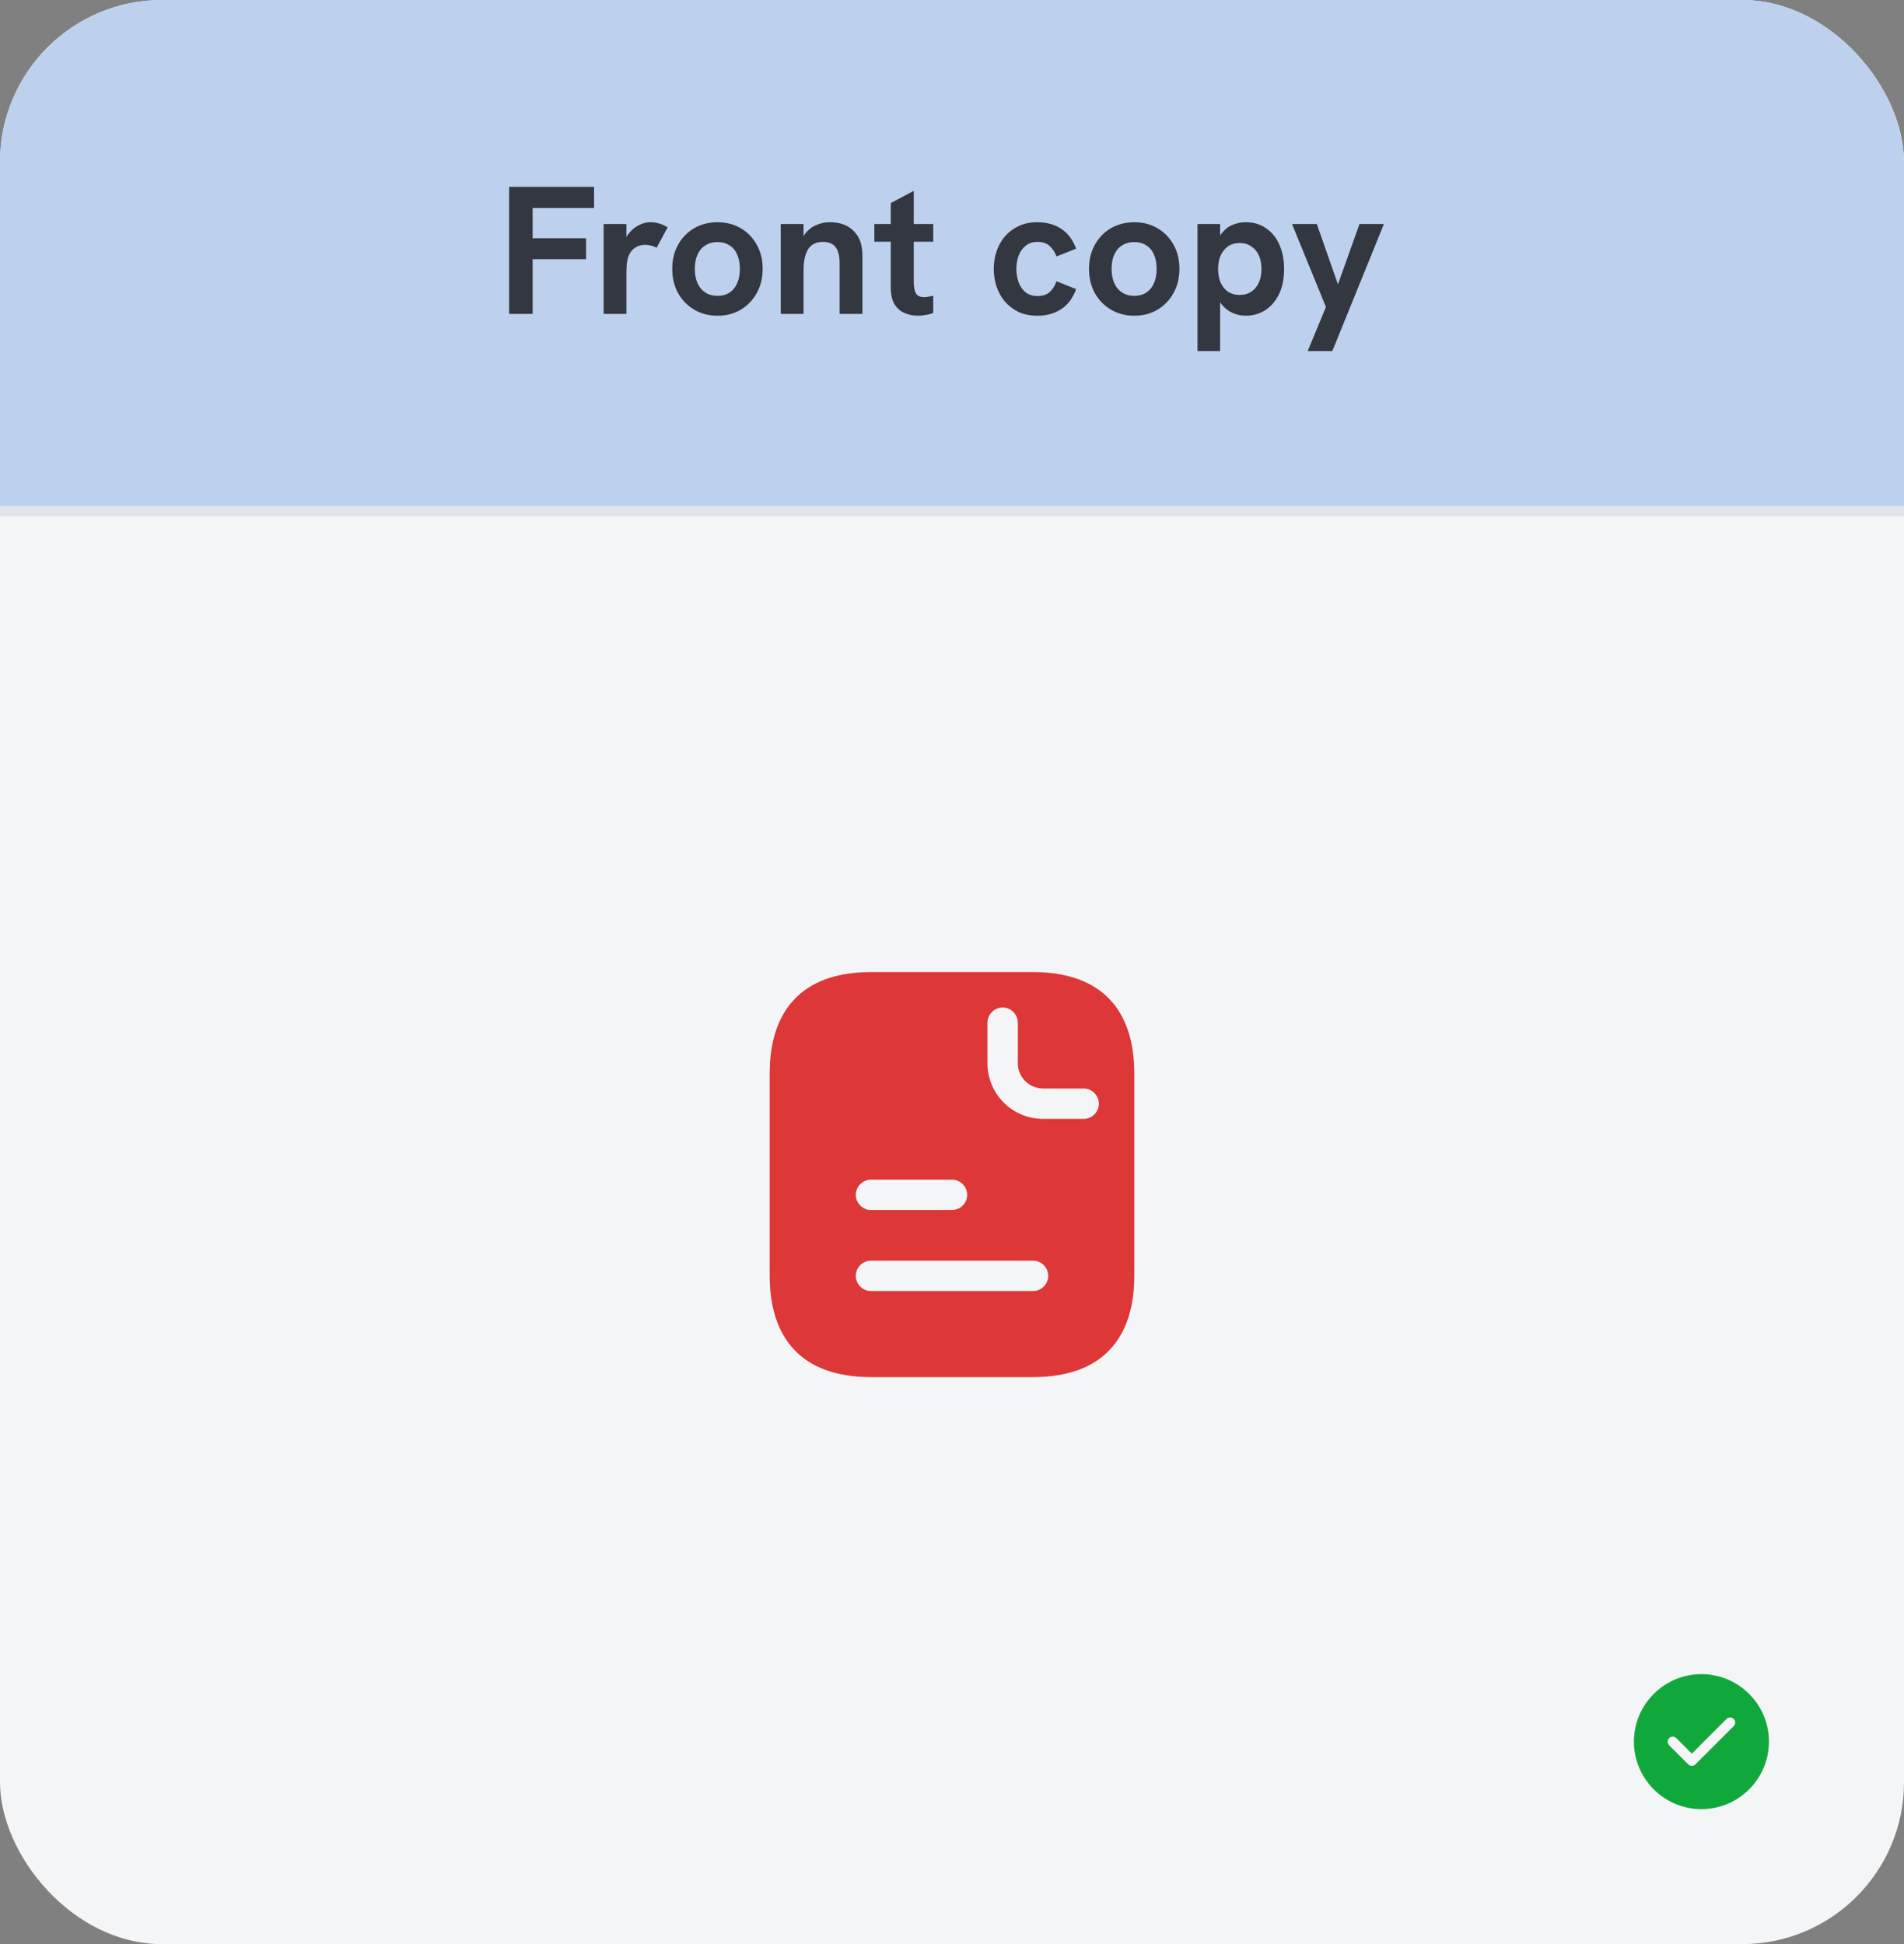 <svg width="188" height="192" viewBox="0 0 188 192" fill="none" xmlns="http://www.w3.org/2000/svg">
<rect x="0" y="0" width="188" height="192" fill="#808080" stroke="none"/>
<g clip-path="url(#clip0_1166_27374)">
<rect width="188" height="192" fill="#F4F5F7"/>
<rect width="188" height="50" fill="#BDD1EF"/>
<rect x="-26" y="50" width="240" height="1" fill="#E1E4EB"/>
<path d="M102 96H86C79 96 76 100 76 106V126C76 132 79 136 86 136H102C109 136 112 132 112 126V106C112 100 109 96 102 96ZM86 116.5H94C94.82 116.5 95.5 117.18 95.5 118C95.5 118.82 94.82 119.5 94 119.5H86C85.18 119.5 84.5 118.82 84.5 118C84.5 117.18 85.18 116.5 86 116.5ZM102 127.5H86C85.18 127.5 84.5 126.82 84.5 126C84.5 125.18 85.18 124.5 86 124.5H102C102.82 124.5 103.5 125.18 103.5 126C103.5 126.82 102.82 127.5 102 127.5ZM107 110.5H103C99.96 110.5 97.5 108.04 97.5 105V101C97.5 100.18 98.18 99.5 99 99.5C99.82 99.5 100.5 100.18 100.5 101V105C100.5 106.38 101.62 107.5 103 107.5H107C107.82 107.5 108.5 108.18 108.5 109C108.5 109.82 107.82 110.5 107 110.5Z" fill="#DD3737"/>
<path d="M50.27 31V18.454H58.657V20.542H52.592V23.53H57.865V25.6H52.592V31H50.27ZM59.601 31V22.126H61.851V24.538L61.509 24.574C61.545 24.058 61.701 23.602 61.977 23.206C62.253 22.81 62.589 22.504 62.985 22.288C63.393 22.06 63.807 21.946 64.227 21.946C64.527 21.946 64.809 21.988 65.073 22.072C65.349 22.144 65.631 22.27 65.919 22.45L64.839 24.466C64.707 24.394 64.539 24.328 64.335 24.268C64.131 24.208 63.927 24.178 63.723 24.178C63.483 24.178 63.249 24.22 63.021 24.304C62.805 24.388 62.607 24.52 62.427 24.7C62.259 24.88 62.121 25.12 62.013 25.42C61.965 25.588 61.923 25.804 61.887 26.068C61.863 26.32 61.851 26.692 61.851 27.184V31H59.601ZM70.858 31.18C69.994 31.18 69.226 30.982 68.554 30.586C67.882 30.19 67.348 29.644 66.952 28.948C66.568 28.24 66.376 27.442 66.376 26.554C66.376 25.654 66.568 24.862 66.952 24.178C67.336 23.482 67.864 22.936 68.536 22.54C69.22 22.144 69.994 21.946 70.858 21.946C71.71 21.946 72.472 22.144 73.144 22.54C73.816 22.936 74.344 23.482 74.728 24.178C75.112 24.862 75.304 25.654 75.304 26.554C75.304 27.442 75.112 28.234 74.728 28.93C74.344 29.626 73.816 30.178 73.144 30.586C72.472 30.982 71.71 31.18 70.858 31.18ZM70.858 29.218C71.314 29.218 71.704 29.11 72.028 28.894C72.364 28.678 72.616 28.372 72.784 27.976C72.964 27.58 73.054 27.106 73.054 26.554C73.054 25.99 72.964 25.516 72.784 25.132C72.616 24.736 72.364 24.436 72.028 24.232C71.704 24.016 71.314 23.908 70.858 23.908C70.39 23.908 69.988 24.016 69.652 24.232C69.316 24.436 69.058 24.736 68.878 25.132C68.698 25.516 68.608 25.99 68.608 26.554C68.608 27.106 68.698 27.58 68.878 27.976C69.058 28.372 69.316 28.678 69.652 28.894C69.988 29.11 70.39 29.218 70.858 29.218ZM77.091 31V22.126H79.341V24.142L78.981 24.178C79.137 23.638 79.365 23.206 79.665 22.882C79.965 22.558 80.313 22.324 80.709 22.18C81.105 22.024 81.513 21.946 81.933 21.946C82.941 21.946 83.727 22.234 84.291 22.81C84.867 23.374 85.155 24.172 85.155 25.204V31H82.905V26.032C82.905 25.288 82.773 24.748 82.509 24.412C82.245 24.064 81.831 23.89 81.267 23.89C80.835 23.89 80.475 23.992 80.187 24.196C79.911 24.388 79.701 24.694 79.557 25.114C79.413 25.534 79.341 26.08 79.341 26.752V31H77.091ZM90.635 31.18C90.155 31.18 89.711 31.09 89.303 30.91C88.895 30.73 88.565 30.436 88.313 30.028C88.073 29.62 87.953 29.074 87.953 28.39V20.056L90.221 18.85V27.778C90.221 28.294 90.287 28.684 90.419 28.948C90.563 29.212 90.839 29.344 91.247 29.344C91.367 29.344 91.499 29.332 91.643 29.308C91.799 29.284 91.967 29.248 92.147 29.2V30.91C91.895 31.006 91.643 31.072 91.391 31.108C91.139 31.156 90.887 31.18 90.635 31.18ZM86.333 23.872V22.126H92.147V23.872H86.333ZM102.442 31.18C101.722 31.18 101.092 31.054 100.552 30.802C100.024 30.538 99.575 30.19 99.203 29.758C98.843 29.326 98.573 28.834 98.392 28.282C98.213 27.73 98.123 27.154 98.123 26.554C98.123 25.966 98.213 25.396 98.392 24.844C98.573 24.292 98.843 23.8 99.203 23.368C99.575 22.936 100.024 22.594 100.552 22.342C101.092 22.078 101.722 21.946 102.442 21.946C103.342 21.946 104.122 22.162 104.782 22.594C105.442 23.026 105.934 23.68 106.258 24.556L104.314 25.33C104.17 24.91 103.948 24.568 103.648 24.304C103.36 24.028 102.958 23.89 102.442 23.89C101.962 23.89 101.566 24.022 101.254 24.286C100.942 24.538 100.714 24.868 100.57 25.276C100.426 25.684 100.354 26.11 100.354 26.554C100.354 26.998 100.426 27.43 100.57 27.85C100.714 28.258 100.942 28.594 101.254 28.858C101.566 29.11 101.962 29.236 102.442 29.236C102.958 29.236 103.36 29.104 103.648 28.84C103.948 28.564 104.17 28.21 104.314 27.778L106.258 28.552C105.934 29.44 105.442 30.1 104.782 30.532C104.122 30.964 103.342 31.18 102.442 31.18ZM112.009 31.18C111.145 31.18 110.377 30.982 109.705 30.586C109.033 30.19 108.499 29.644 108.103 28.948C107.719 28.24 107.527 27.442 107.527 26.554C107.527 25.654 107.719 24.862 108.103 24.178C108.487 23.482 109.015 22.936 109.687 22.54C110.371 22.144 111.145 21.946 112.009 21.946C112.861 21.946 113.623 22.144 114.295 22.54C114.967 22.936 115.495 23.482 115.879 24.178C116.263 24.862 116.455 25.654 116.455 26.554C116.455 27.442 116.263 28.234 115.879 28.93C115.495 29.626 114.967 30.178 114.295 30.586C113.623 30.982 112.861 31.18 112.009 31.18ZM112.009 29.218C112.465 29.218 112.855 29.11 113.179 28.894C113.515 28.678 113.767 28.372 113.935 27.976C114.115 27.58 114.205 27.106 114.205 26.554C114.205 25.99 114.115 25.516 113.935 25.132C113.767 24.736 113.515 24.436 113.179 24.232C112.855 24.016 112.465 23.908 112.009 23.908C111.541 23.908 111.139 24.016 110.803 24.232C110.467 24.436 110.209 24.736 110.029 25.132C109.849 25.516 109.759 25.99 109.759 26.554C109.759 27.106 109.849 27.58 110.029 27.976C110.209 28.372 110.467 28.678 110.803 28.894C111.139 29.11 111.541 29.218 112.009 29.218ZM118.242 34.672V22.126H120.474V24.502L119.934 24.682C120.09 23.974 120.324 23.422 120.636 23.026C120.96 22.63 121.326 22.354 121.734 22.198C122.142 22.03 122.568 21.946 123.012 21.946C123.792 21.946 124.464 22.15 125.028 22.558C125.604 22.954 126.042 23.5 126.342 24.196C126.642 24.892 126.792 25.684 126.792 26.572C126.792 27.532 126.624 28.36 126.288 29.056C125.952 29.74 125.496 30.268 124.92 30.64C124.344 31 123.708 31.18 123.012 31.18C122.544 31.18 122.1 31.084 121.68 30.892C121.26 30.7 120.9 30.412 120.6 30.028C120.312 29.632 120.114 29.134 120.006 28.534L120.474 28.606V34.672H118.242ZM122.4 29.128C122.844 29.128 123.222 29.026 123.534 28.822C123.858 28.606 124.11 28.306 124.29 27.922C124.47 27.538 124.56 27.088 124.56 26.572C124.56 26.044 124.47 25.588 124.29 25.204C124.11 24.82 123.858 24.526 123.534 24.322C123.222 24.106 122.844 23.998 122.4 23.998C121.968 23.998 121.59 24.106 121.266 24.322C120.954 24.538 120.708 24.838 120.528 25.222C120.36 25.594 120.276 26.044 120.276 26.572C120.276 27.088 120.36 27.538 120.528 27.922C120.708 28.306 120.954 28.606 121.266 28.822C121.59 29.026 121.968 29.128 122.4 29.128ZM129.122 34.672L130.922 30.316L127.574 22.126H130.022L132.11 28.084L134.234 22.126H136.646L131.552 34.672H129.122Z" fill="#323740"/>
<path d="M167.999 165.334C164.325 165.334 161.332 168.327 161.332 172.001C161.332 175.674 164.325 178.667 167.999 178.667C171.672 178.667 174.665 175.674 174.665 172.001C174.665 168.327 171.672 165.334 167.999 165.334ZM171.185 170.467L167.405 174.247C167.312 174.341 167.185 174.394 167.052 174.394C166.919 174.394 166.792 174.341 166.699 174.247L164.812 172.361C164.619 172.167 164.619 171.847 164.812 171.654C165.005 171.461 165.325 171.461 165.519 171.654L167.052 173.187L170.479 169.761C170.672 169.567 170.992 169.567 171.185 169.761C171.379 169.954 171.379 170.267 171.185 170.467Z" fill="#10A83B"/>
</g>
<defs>
<clipPath id="clip0_1166_27374">
<rect width="188" height="192" rx="16" fill="white"/>
</clipPath>
</defs>
</svg>
